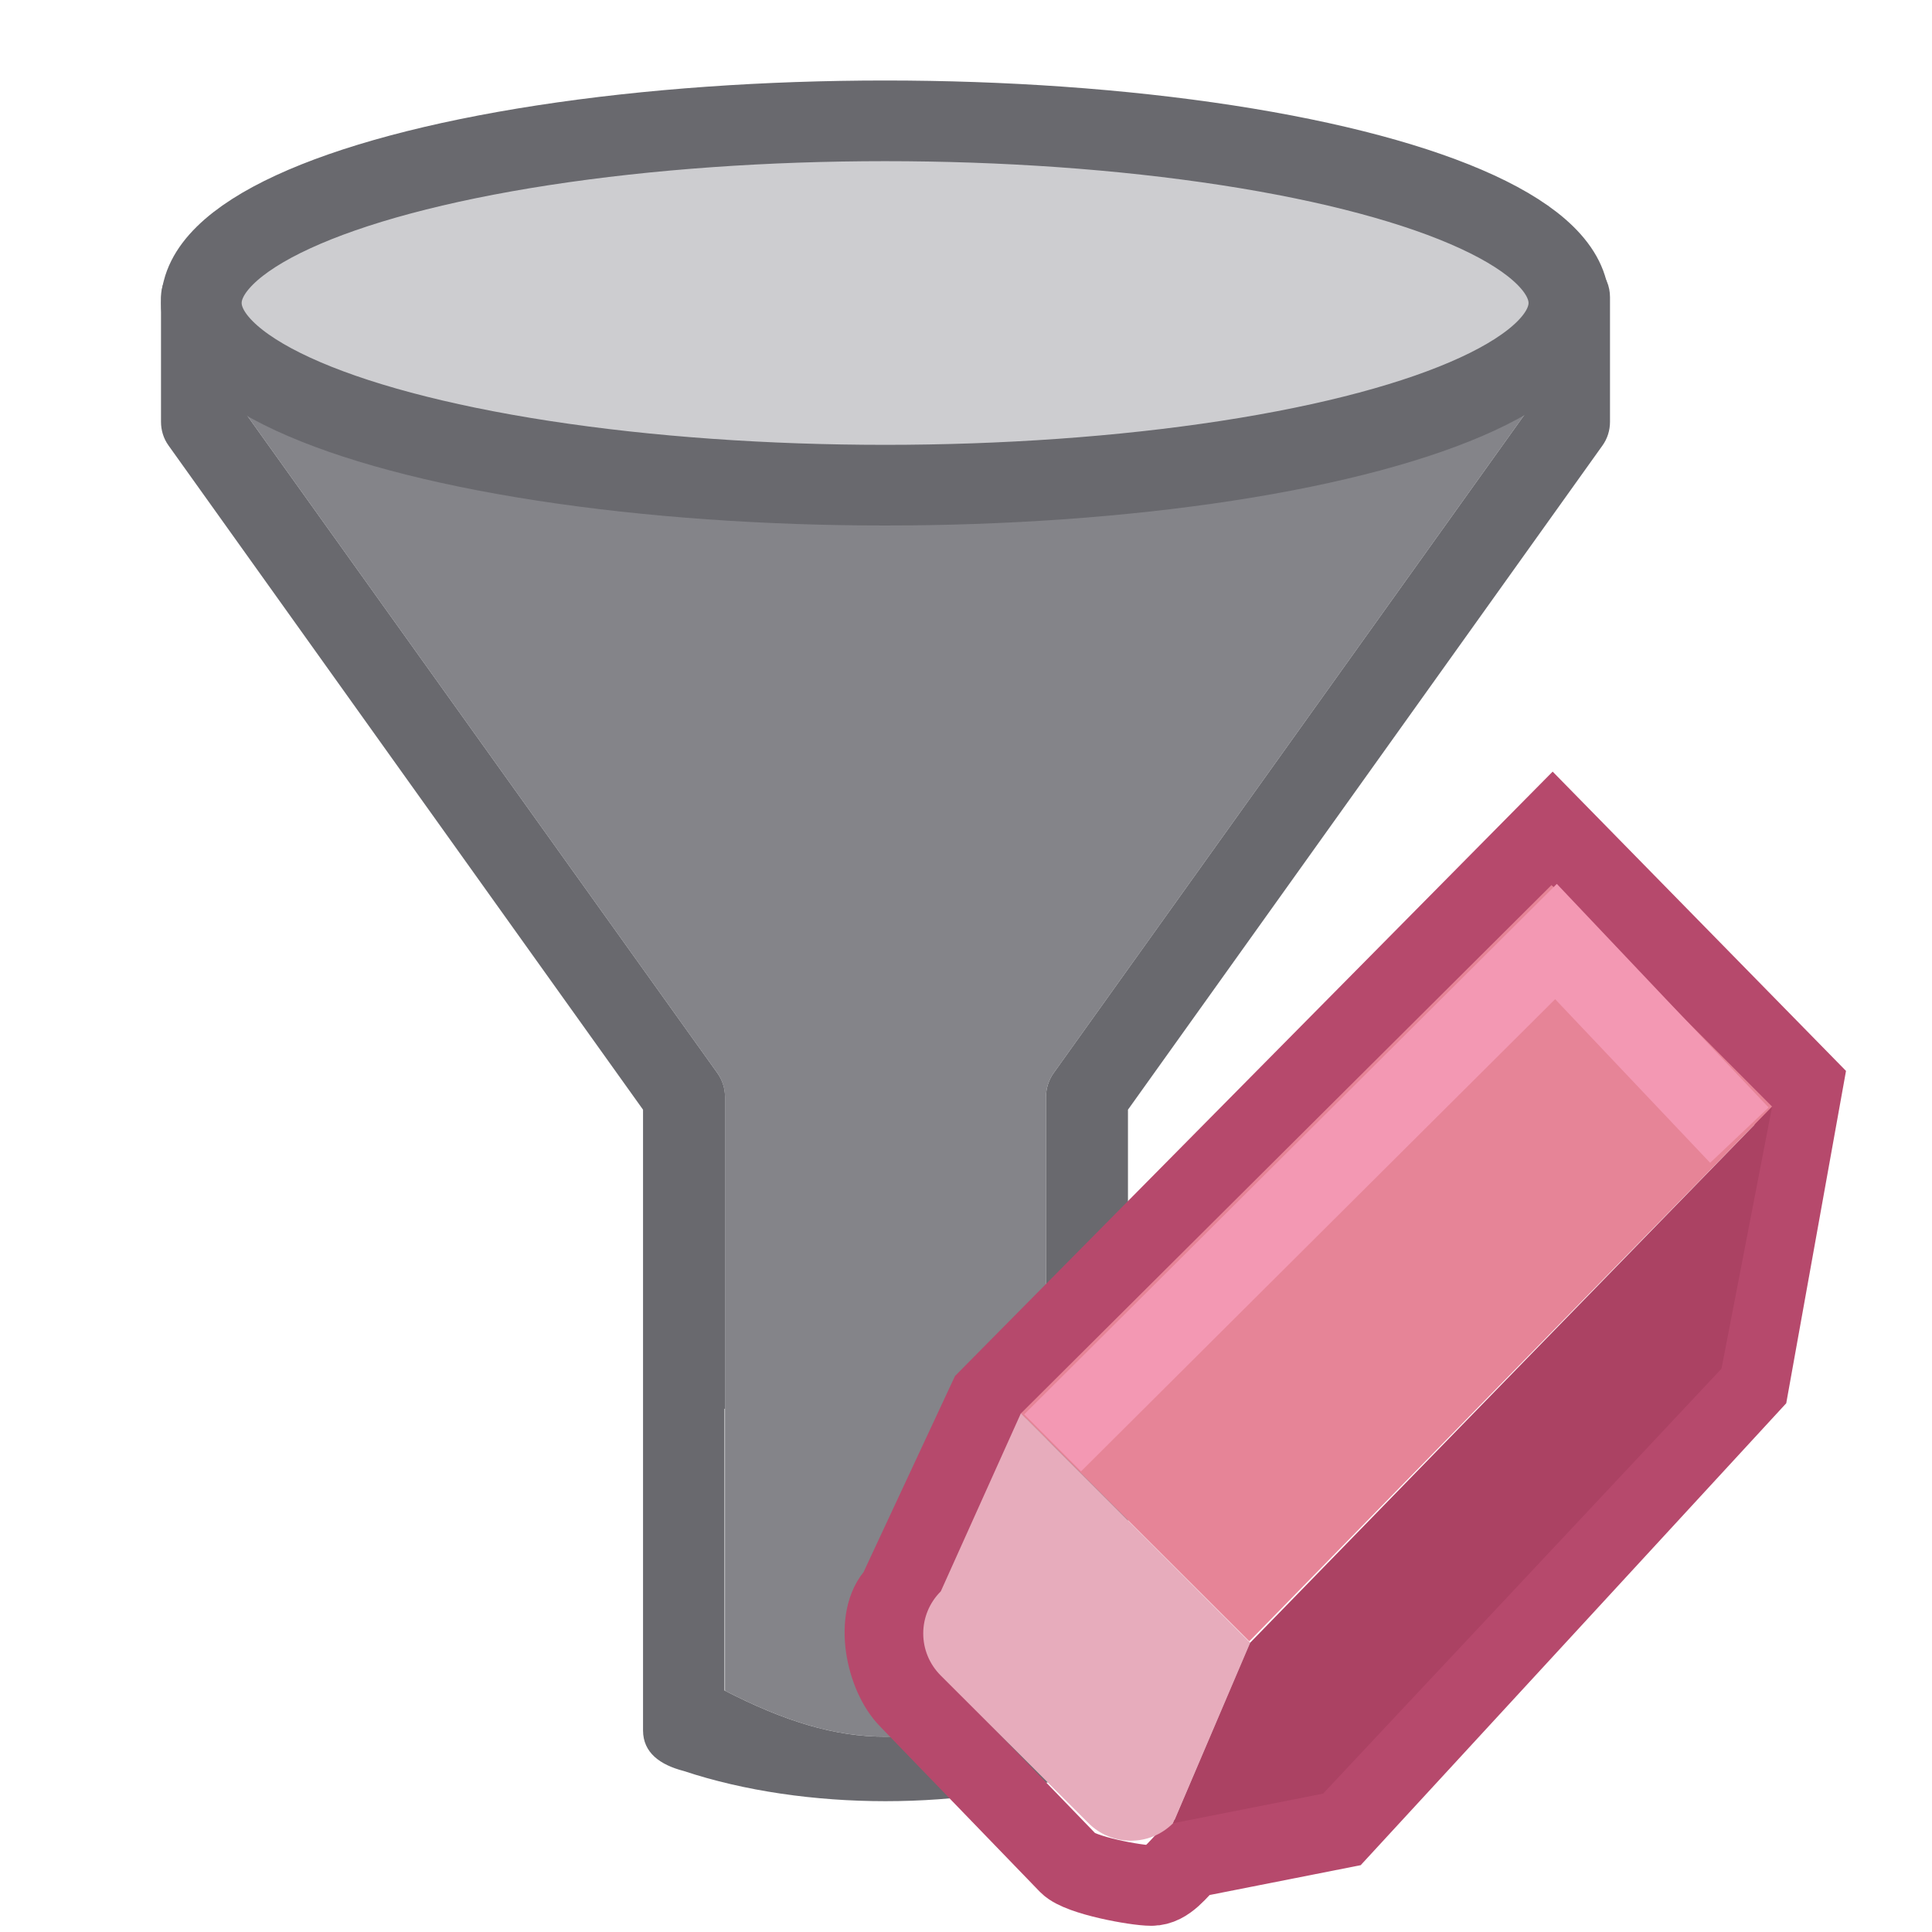 <?xml version="1.0" encoding="UTF-8" standalone="no"?>
<svg
   xmlns:dc="http://purl.org/dc/elements/1.1/"
   xmlns:cc="http://creativecommons.org/ns#"
   xmlns:rdf="http://www.w3.org/1999/02/22-rdf-syntax-ns#"
   xmlns:svg="http://www.w3.org/2000/svg"
   xmlns="http://www.w3.org/2000/svg"
   xmlns:sodipodi="http://sodipodi.sourceforge.net/DTD/sodipodi-0.dtd"
   xmlns:inkscape="http://www.inkscape.org/namespaces/inkscape"
   viewBox="0 0 24 24"
   version="1.1"
   id="svg6"
   sodipodi:docname="lc_removefiltersort.svg"
   inkscape:export-filename="/home/rizmut/Dokumen/Rizmut/Github/libreoffice-style-sukapura/images_sukapura/cmd/lc_removefiltersort.png"
   inkscape:export-xdpi="96"
   inkscape:export-ydpi="96"
   inkscape:version="0.92.3 (unknown)">
  <defs
     id="defs10" />
  <sodipodi:namedview
     pagecolor="#ffffff"
     bordercolor="#666666"
     borderopacity="1"
     objecttolerance="10"
     gridtolerance="10"
     guidetolerance="10"
     inkscape:pageopacity="0"
     inkscape:pageshadow="2"
     inkscape:window-width="1366"
     inkscape:window-height="706"
     id="namedview8"
     showgrid="true"
     inkscape:zoom="13.906433"
     inkscape:cx="7.7390986"
     inkscape:cy="15.509772"
     inkscape:window-x="0"
     inkscape:window-y="0"
     inkscape:window-maximized="1"
     inkscape:current-layer="svg6">
    <inkscape:grid
       type="xygrid"
       id="grid822"
       spacingx="0.5"
       spacingy="0.5"
       empspacing="2" />
  </sodipodi:namedview>
  <g
     id="g1631"
     transform="translate(-1)">
    <g
       id="g873">
      <path
         style="fill:#848489;fill-opacity:1"
         d="M 4.961,3.5 4.01,3.904 V 4.879 5.078 l 5.9,8.25 c 0.062,0.086 0.095,0.189 0.096,0.295 V 17.5 21 c 0.004,0.003 0.006,0.005 0.01,0.008 C 11.507,21.771 12.505,21.757 14,21 V 20.529 18.951 17.5 h -0.006 v -3.877 c 2.1e-4,-0.106 0.034,-0.209 0.096,-0.295 l 5.9,-8.25 V 4.879 3.904 L 19.039,3.5 Z"
         id="path4"
         inkscape:connector-curvature="0" />
      <path
         style="fill:#69696e;fill-opacity:1"
         d="M 4.872,2.126 C 4.739,2.126 4.612,2.178 4.518,2.27 L 3.152,3.33 c -0.048,0.047 -0.087,0.102 -0.113,0.164 v 0.002 C 3.013,3.558 3,3.624 3,3.691 v 1.188 0.361 C 3,5.346 3.032,5.449 3.094,5.535 L 6.998,11 8.988,13.785 v 5.428 0.18 2.102 C 8.988,21.774 9.201,21.924 9.494,22 11,22.5 13,22.5 14.506,22 c 0.279,2.77e-4 0.506,-0.226 0.506,-0.506 V 19.393 19.213 13.785 L 17.002,11 20.906,5.535 C 20.968,5.449 21,5.346 21,5.24 V 3.691 C 21,3.624 20.987,3.558 20.961,3.496 20.935,3.434 20.896,3.377 20.848,3.33 L 19.5,2.5 C 19.406,2.407 19.279,2.356 19.146,2.355 14.465,1.261 9.958,0.656 4.872,2.126 Z M 4.961,3.5 C 9.305,1.788 13.884,1.229 19.039,3.5 l 0.951,0.404 V 4.879 5.078 l -5.9,8.25 c -0.062,0.086 -0.095,0.189 -0.096,0.295 V 17.5 H 14 V 18.951 20.529 21 c -1.5,0.759 -2.5,0.772 -4,0 V 20.529 18.951 17.5 h 0.006 V 13.623 C 10.006,13.517 9.972,13.414 9.91,13.328 l -5.9,-8.25 V 4.879 3.904 Z"
         id="path2"
         inkscape:connector-curvature="0"
         sodipodi:nodetypes="cccccccccccccccccccccccccccccccccccccccccccccccccccc" />
      <ellipse
         cx="11.995"
         cy="3.764"
         rx="8.494"
         ry="2.263"
         id="path832"
         style="opacity:1;fill:#cdcdd0;fill-opacity:1;stroke:#69696e;stroke-width:1.002;stroke-linecap:round;stroke-linejoin:round;stroke-miterlimit:4;stroke-dasharray:none;stroke-opacity:1" />
    </g>
    <g
       id="g1589">
      <path
         d="m 20.286,10.298 -7.006,7.085 -1.129,2.421 c -0.291,0.29 -0.147,1.007 0.143,1.297 l 1.982,2.051 c 0.145,0.145 0.837,0.271 1.027,0.271 0.19,0 0.324,-0.197 0.47,-0.342 l 1.873,-0.37 5.077,-5.511 0.671,-3.731 z"
         id="path1012"
         inkscape:connector-curvature="0"
         style="fill:none;stroke:#b6496c" />
      <path
         d="M 16.519,20.389 23.014,13.747 20.273,10.995 13.683,17.557 Z"
         id="path1018"
         inkscape:connector-curvature="0"
         style="fill:#e68497" />
      <path
         d="m 15.049,22.866 c 0.19,0 0.378,-0.072 0.523,-0.217 l 0.958,-2.243 -2.848,-2.85 -0.995,2.212 c -0.291,0.29 -0.291,0.757 0,1.047 l 1.836,1.834 c 0.145,0.145 0.336,0.217 0.525,0.217 z"
         id="path1020"
         inkscape:connector-curvature="0"
         style="fill:#e7acbc" />
      <path
         d="M 15.573,22.649 17.436,22.281 22.385,17.002 23.014,13.747 16.53,20.406 Z"
         id="path1022"
         inkscape:connector-curvature="0"
         style="fill:#ab4263" />
      <path
         d="m 14.076,17.924 6.253,-6.228 2.278,2.405"
         id="path1024"
         inkscape:connector-curvature="0"
         style="fill:none;stroke:#f398b3" />
    </g>
  </g>
</svg>
